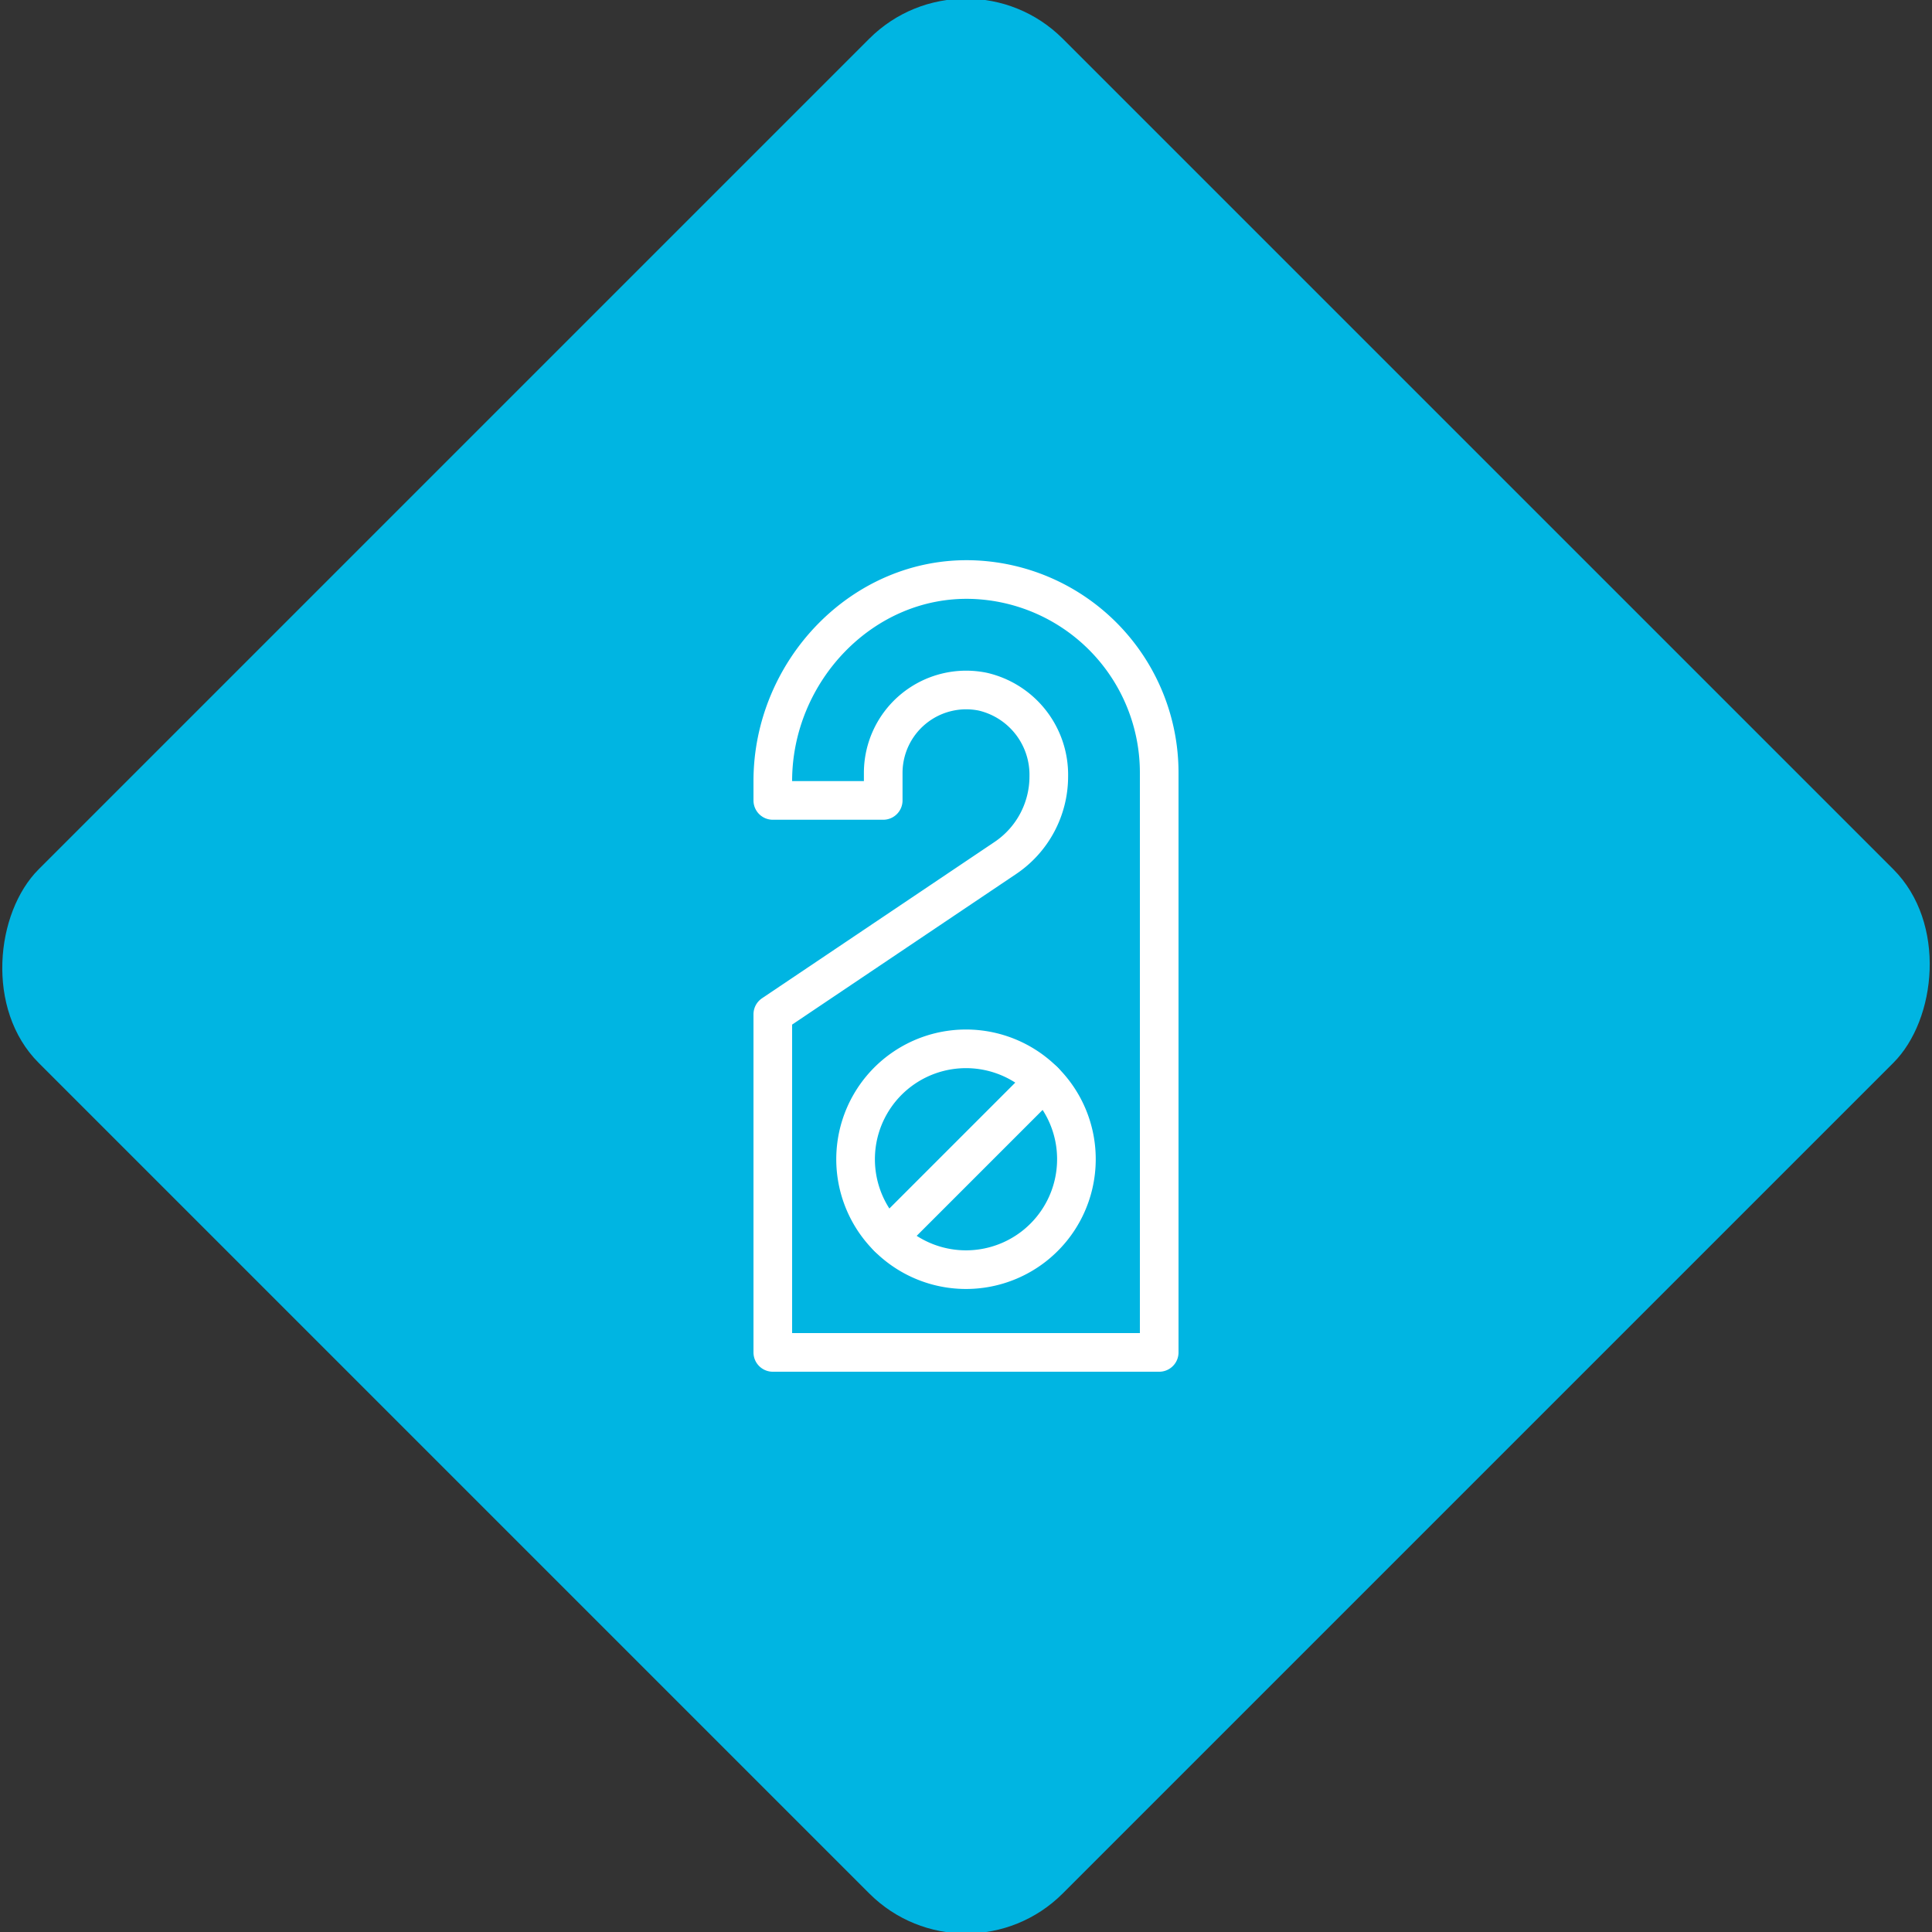 <svg xmlns="http://www.w3.org/2000/svg" viewBox="0 0 200 200"><rect x="0" y="0" width="200" height="200" fill="#333333" stroke="none"/><title>DoNotDisturb</title><g id="b1a9ee22-6233-4c25-b1e0-6dd2e56a4a8a" data-name="Sky"><rect x="25.04" y="25.04" width="149.93" height="149.93" rx="14.17" ry="14.17" transform="translate(100 -41.42) rotate(45)" style="fill:#00b5e2"/></g><g id="56b567a5-3e8a-4c7f-a9a0-d935c1f1fea9" data-name="Icon"><g id="5bdc8063-6eac-45d6-a0d0-b0258114aa5f" data-name="&lt;Group&gt;"><path id="994c63e4-2f1b-4b7f-bd81-90fd2b1cc828" data-name="&lt;Path&gt;" d="M120,80v60H80V105l24.07-16.18a10.17,10.17,0,0,0,4.5-8.44h0a8.83,8.83,0,0,0-6.84-8.78A8.59,8.59,0,0,0,91.43,80v2.86H80v-2C80,69.47,89.3,59.65,100.65,60A20,20,0,0,1,120,80Z" style="fill:none;stroke:#fff;stroke-linecap:round;stroke-linejoin:round;stroke-width:4px"/><path id="a7eaf43f-9116-413b-b25e-eac31bd40848" data-name="&lt;Path&gt;" d="M111.43,120a11.43,11.43,0,1,1-3.35-8.08A11.39,11.39,0,0,1,111.43,120Z" style="fill:none;stroke:#fff;stroke-linecap:round;stroke-linejoin:round;stroke-width:4px"/><line id="1d3a0362-2dc6-4191-aa5d-6bbb079b217d" data-name="&lt;Path&gt;" x1="108.08" y1="111.92" x2="91.92" y2="128.08" style="fill:none;stroke:#fff;stroke-linecap:round;stroke-linejoin:round;stroke-width:4px"/></g></g></svg>